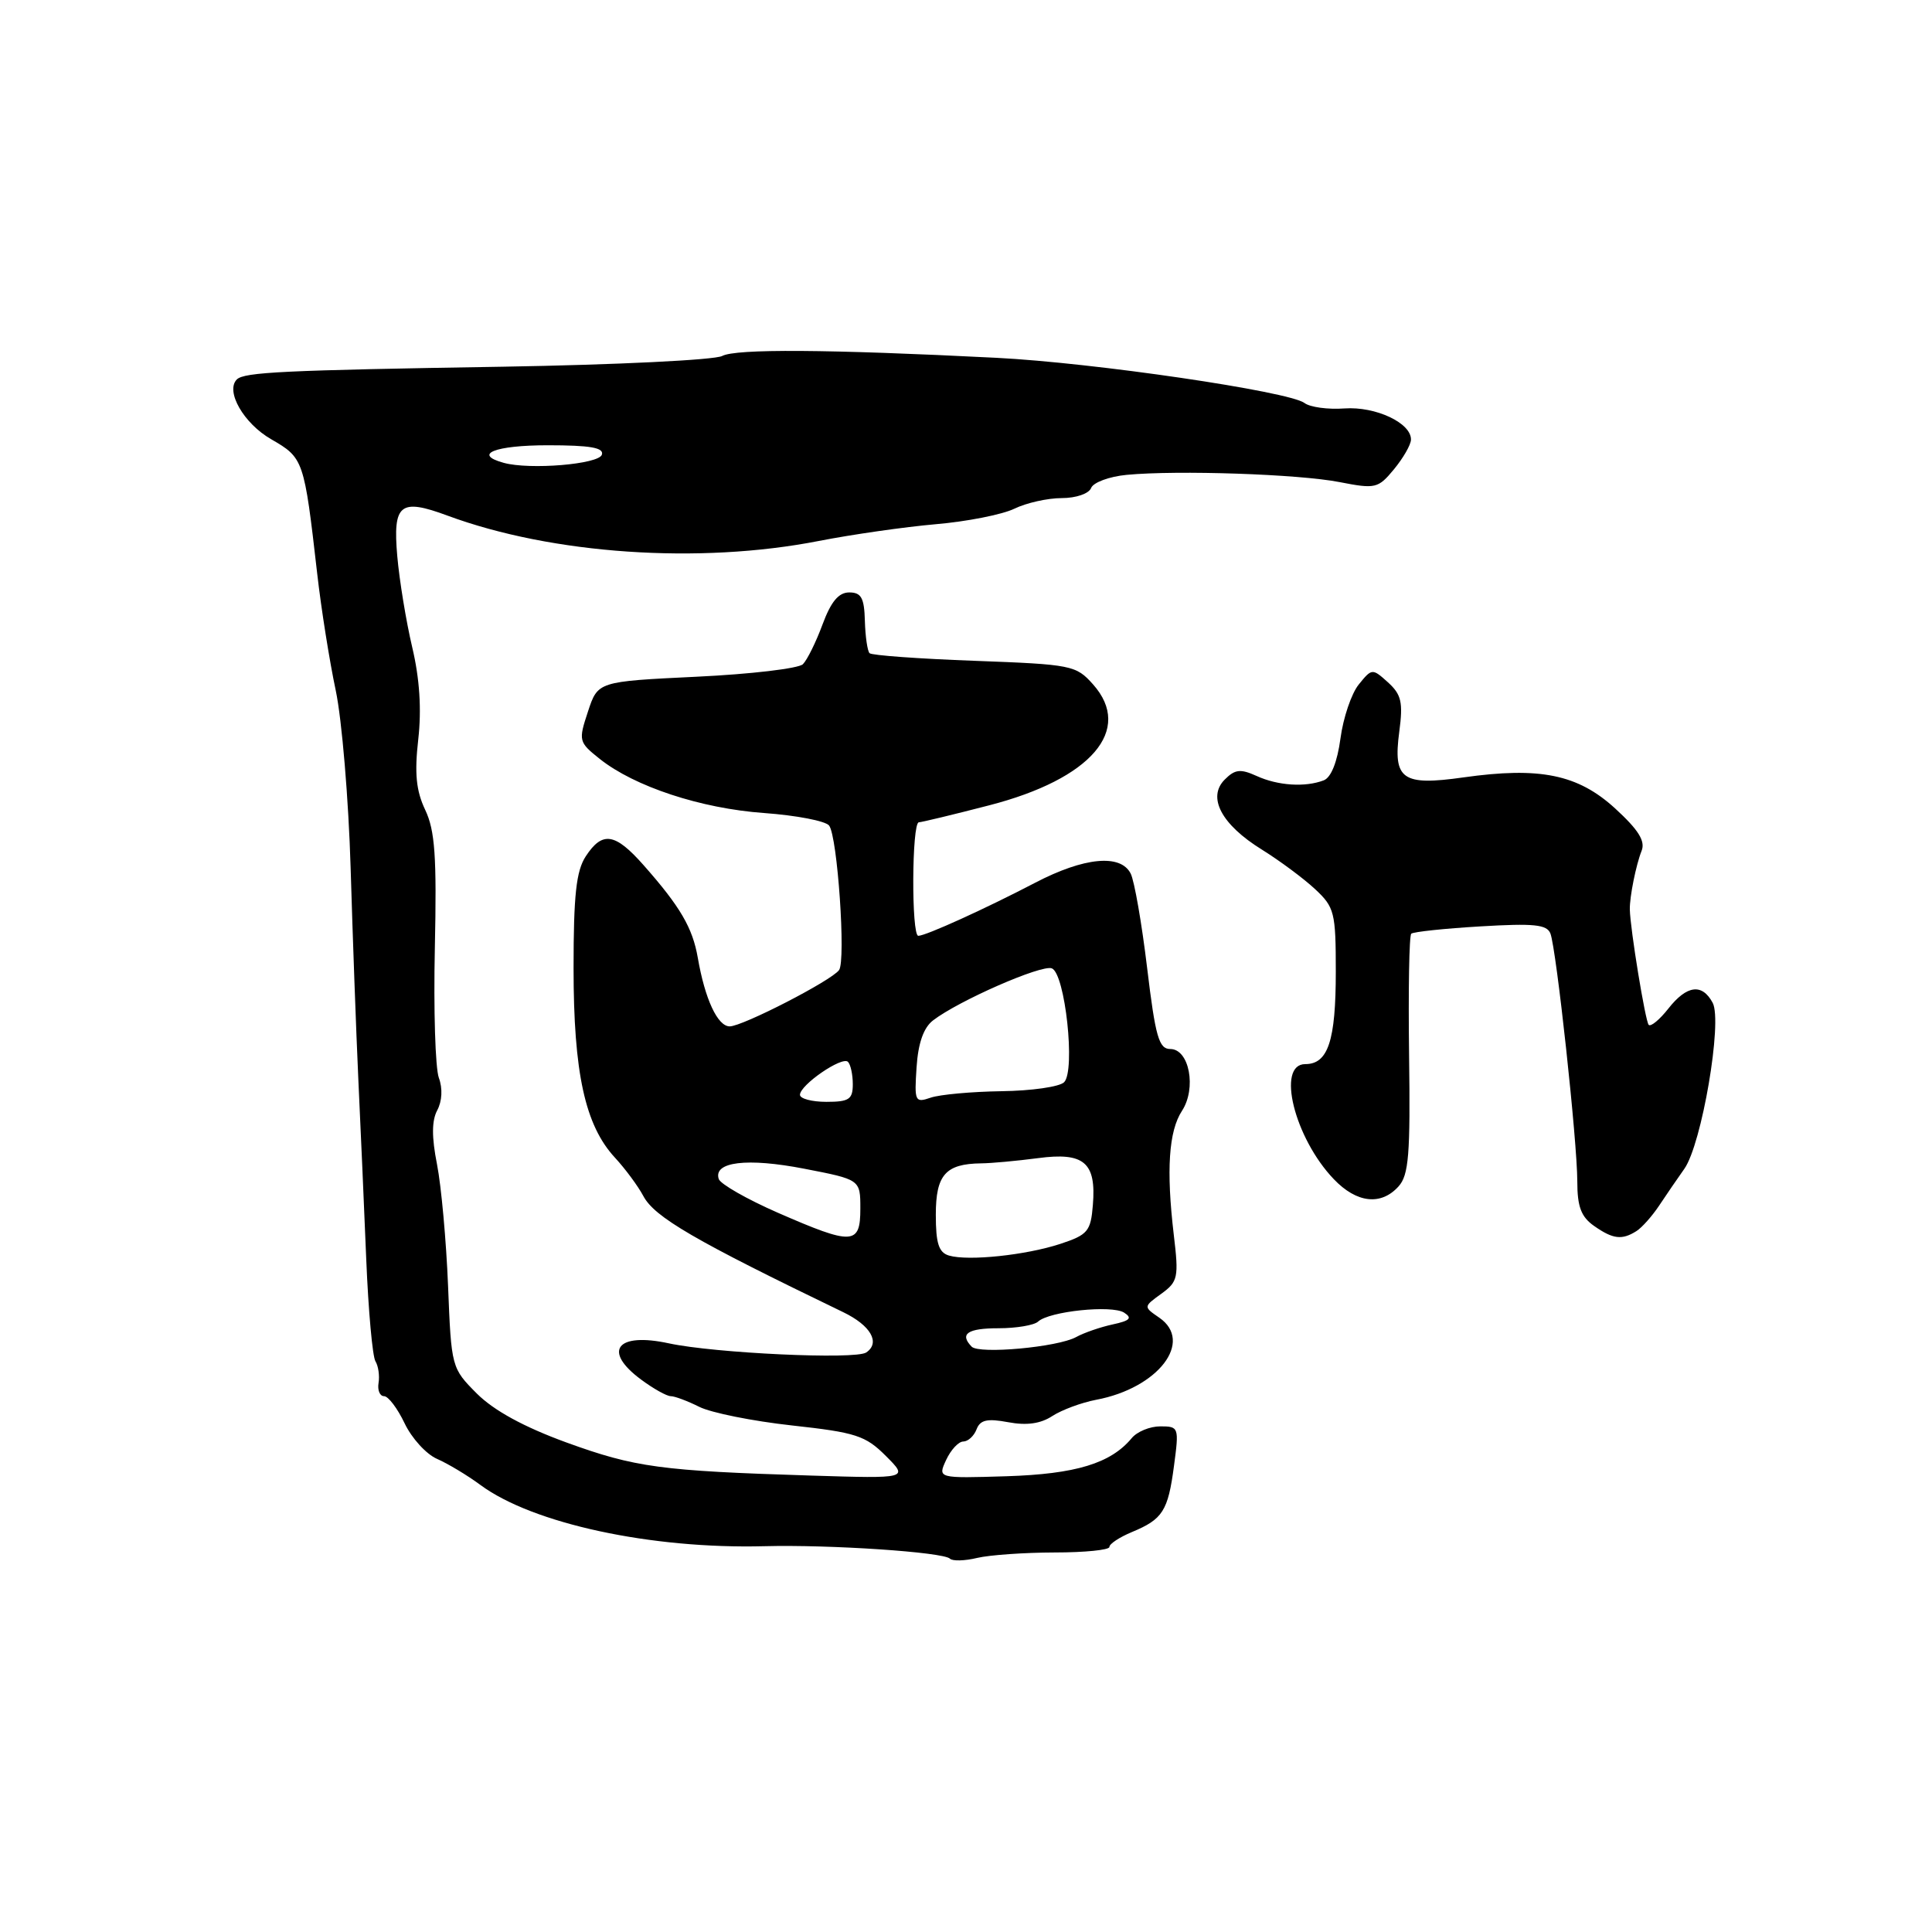 <?xml version="1.0" encoding="UTF-8" standalone="no"?>
<!DOCTYPE svg PUBLIC "-//W3C//DTD SVG 1.1//EN" "http://www.w3.org/Graphics/SVG/1.1/DTD/svg11.dtd" >
<svg xmlns="http://www.w3.org/2000/svg" xmlns:xlink="http://www.w3.org/1999/xlink" version="1.1" viewBox="0 0 256 256">
 <g >
 <path fill="currentColor"
d=" M 139.75 205.71 C 143.74 205.71 147.00 205.38 147.00 204.98 C 147.00 204.57 148.34 203.69 149.97 203.01 C 154.07 201.31 154.77 200.22 155.56 194.23 C 156.24 189.13 156.20 189.00 153.75 189.00 C 152.37 189.00 150.66 189.70 149.95 190.57 C 147.17 193.91 142.54 195.32 133.37 195.61 C 124.24 195.89 124.24 195.89 125.37 193.45 C 125.99 192.11 127.01 191.01 127.64 191.01 C 128.27 191.00 129.06 190.28 129.40 189.39 C 129.88 188.14 130.81 187.93 133.59 188.45 C 136.04 188.91 137.88 188.65 139.44 187.63 C 140.69 186.82 143.30 185.85 145.24 185.48 C 153.46 183.94 158.21 177.77 153.61 174.60 C 151.50 173.15 151.50 173.15 153.88 171.43 C 156.09 169.82 156.21 169.29 155.53 163.60 C 154.52 155.04 154.86 149.88 156.62 147.19 C 158.57 144.20 157.59 139.00 155.07 139.00 C 153.56 139.00 153.10 137.39 152.00 128.25 C 151.29 122.34 150.31 116.71 149.82 115.75 C 148.48 113.12 143.65 113.59 137.18 116.96 C 130.57 120.41 122.67 124.00 121.68 124.00 C 120.75 124.00 120.81 109.01 121.75 108.96 C 122.16 108.94 126.36 107.93 131.07 106.71 C 144.60 103.22 150.19 96.71 144.84 90.69 C 142.58 88.15 142.03 88.04 129.12 87.56 C 121.76 87.29 115.50 86.84 115.22 86.55 C 114.94 86.27 114.66 84.34 114.60 82.27 C 114.52 79.22 114.12 78.50 112.53 78.50 C 111.12 78.50 110.11 79.72 108.99 82.74 C 108.13 85.07 106.96 87.44 106.39 88.01 C 105.82 88.58 99.47 89.33 92.29 89.67 C 79.22 90.30 79.22 90.30 77.91 94.28 C 76.63 98.15 76.67 98.33 79.47 100.56 C 84.08 104.23 92.88 107.13 101.25 107.73 C 105.51 108.04 109.38 108.78 109.86 109.39 C 110.97 110.80 112.10 127.27 111.18 128.54 C 110.17 129.94 98.39 136.00 96.69 136.00 C 95.09 136.00 93.41 132.40 92.46 126.90 C 91.77 122.93 90.13 120.13 85.28 114.64 C 81.50 110.36 79.82 110.10 77.62 113.46 C 76.35 115.40 76.00 118.60 76.00 128.28 C 76.00 142.15 77.52 149.11 81.48 153.39 C 82.85 154.87 84.54 157.16 85.24 158.47 C 86.72 161.28 92.04 164.37 111.73 173.87 C 115.38 175.63 116.69 177.92 114.78 179.21 C 113.36 180.18 94.71 179.31 88.63 178.00 C 81.70 176.50 79.80 179.00 84.96 182.81 C 86.59 184.02 88.35 185.00 88.88 185.00 C 89.41 185.00 91.11 185.64 92.67 186.42 C 94.23 187.20 99.75 188.31 104.94 188.88 C 113.41 189.81 114.68 190.22 117.38 192.92 C 120.38 195.92 120.38 195.92 107.44 195.52 C 87.56 194.90 84.15 194.44 75.04 191.13 C 69.42 189.08 65.45 186.91 63.19 184.66 C 59.83 181.29 59.80 181.19 59.37 170.38 C 59.13 164.40 58.47 157.16 57.91 154.30 C 57.19 150.67 57.20 148.50 57.94 147.11 C 58.58 145.91 58.67 144.22 58.15 142.82 C 57.68 141.54 57.44 133.79 57.62 125.59 C 57.88 113.51 57.64 110.04 56.34 107.31 C 55.14 104.78 54.91 102.48 55.42 97.98 C 55.87 94.01 55.61 89.93 54.62 85.76 C 53.81 82.32 52.92 76.89 52.64 73.69 C 52.04 66.77 53.00 65.99 59.29 68.32 C 73.16 73.45 92.66 74.78 108.50 71.68 C 112.90 70.82 119.88 69.82 124.00 69.46 C 128.12 69.11 132.81 68.18 134.40 67.41 C 136.00 66.63 138.83 66.00 140.69 66.00 C 142.58 66.00 144.29 65.41 144.58 64.66 C 144.86 63.93 146.98 63.14 149.29 62.92 C 156.06 62.28 172.08 62.82 177.50 63.88 C 182.26 64.81 182.61 64.72 184.71 62.18 C 185.93 60.70 186.94 58.95 186.96 58.27 C 187.03 56.06 182.29 53.83 178.15 54.12 C 175.98 54.28 173.59 53.96 172.85 53.40 C 170.79 51.86 144.93 48.06 132.00 47.41 C 109.66 46.28 97.50 46.20 95.69 47.17 C 94.68 47.70 81.63 48.34 66.68 48.59 C 37.55 49.06 32.36 49.31 31.38 50.28 C 29.84 51.83 32.29 56.11 35.93 58.20 C 40.23 60.68 40.30 60.88 42.03 76.00 C 42.56 80.67 43.67 87.65 44.49 91.50 C 45.30 95.35 46.19 105.92 46.46 115.00 C 46.73 124.08 47.19 136.68 47.48 143.00 C 47.78 149.32 48.25 160.07 48.53 166.88 C 48.81 173.69 49.36 179.76 49.75 180.38 C 50.13 181.00 50.32 182.29 50.16 183.25 C 50.00 184.21 50.33 185.00 50.89 185.00 C 51.45 185.00 52.67 186.62 53.61 188.59 C 54.55 190.57 56.48 192.69 57.91 193.31 C 59.33 193.93 61.92 195.48 63.65 196.76 C 70.59 201.89 86.26 205.27 101.26 204.88 C 109.94 204.65 125.00 205.66 125.87 206.53 C 126.21 206.87 127.84 206.83 129.49 206.43 C 131.15 206.04 135.76 205.72 139.75 205.71 Z  M 216.83 163.13 C 217.56 162.67 218.91 161.15 219.83 159.77 C 220.75 158.38 222.26 156.18 223.18 154.88 C 225.49 151.62 228.26 135.36 226.94 132.88 C 225.54 130.27 223.51 130.53 221.06 133.65 C 219.91 135.11 218.74 136.08 218.46 135.80 C 218.02 135.35 216.01 123.09 215.96 120.50 C 215.93 118.82 216.78 114.60 217.52 112.74 C 218.04 111.44 217.10 109.95 214.00 107.11 C 209.07 102.61 204.04 101.58 193.91 103.01 C 185.79 104.16 184.57 103.29 185.41 96.96 C 185.93 93.06 185.69 92.03 183.92 90.42 C 181.84 88.54 181.78 88.55 180.04 90.70 C 179.07 91.90 177.98 95.12 177.62 97.84 C 177.20 100.96 176.38 103.03 175.40 103.40 C 172.95 104.34 169.33 104.11 166.51 102.82 C 164.37 101.85 163.64 101.93 162.29 103.29 C 159.93 105.64 161.84 109.26 167.21 112.58 C 169.57 114.05 172.74 116.40 174.25 117.81 C 176.83 120.21 177.00 120.90 177.00 128.75 C 177.00 137.90 175.98 141.00 172.96 141.00 C 169.09 141.00 171.51 150.79 176.74 156.25 C 179.77 159.42 182.99 159.78 185.31 157.21 C 186.67 155.71 186.89 152.99 186.71 139.80 C 186.60 131.20 186.72 123.96 187.00 123.72 C 187.28 123.47 191.41 123.03 196.19 122.75 C 203.25 122.33 204.98 122.50 205.44 123.70 C 206.23 125.77 209.00 151.28 209.00 156.54 C 209.00 159.90 209.51 161.24 211.22 162.44 C 213.73 164.20 214.91 164.34 216.83 163.13 Z  M 128.75 178.44 C 127.11 176.75 128.20 176.00 132.30 176.00 C 134.66 176.00 137.03 175.60 137.55 175.12 C 139.02 173.75 147.32 172.89 148.95 173.93 C 150.07 174.65 149.73 175.00 147.45 175.49 C 145.83 175.84 143.64 176.59 142.59 177.17 C 140.15 178.51 129.74 179.46 128.75 178.44 Z  M 125.75 166.37 C 124.39 165.97 124.00 164.76 124.00 160.96 C 124.00 155.67 125.29 154.21 130.01 154.15 C 131.38 154.14 134.77 153.82 137.54 153.46 C 143.65 152.64 145.28 154.04 144.81 159.68 C 144.53 163.15 144.14 163.62 140.50 164.82 C 135.93 166.32 128.33 167.12 125.75 166.37 Z  M 103.08 160.70 C 98.99 158.91 95.47 156.90 95.24 156.23 C 94.48 153.94 98.99 153.39 106.56 154.86 C 114.00 156.30 114.00 156.30 114.00 160.15 C 114.00 164.98 113.00 165.03 103.08 160.70 Z  M 106.00 145.07 C 106.00 143.76 111.59 139.92 112.36 140.70 C 112.71 141.05 113.00 142.38 113.00 143.67 C 113.00 145.67 112.50 146.00 109.50 146.00 C 107.58 146.00 106.00 145.58 106.00 145.07 Z  M 121.45 141.42 C 121.66 138.21 122.38 136.17 123.63 135.21 C 127.02 132.60 138.00 127.79 139.37 128.31 C 141.14 128.99 142.53 141.87 141.00 143.40 C 140.39 144.01 136.66 144.54 132.70 144.59 C 128.74 144.65 124.52 145.03 123.31 145.45 C 121.24 146.16 121.15 145.95 121.45 141.42 Z  M 66.75 61.33 C 62.59 60.19 65.58 59.00 72.58 59.00 C 78.20 59.00 80.06 59.32 79.75 60.25 C 79.34 61.52 70.20 62.28 66.75 61.33 Z "/>
</g>
</svg>